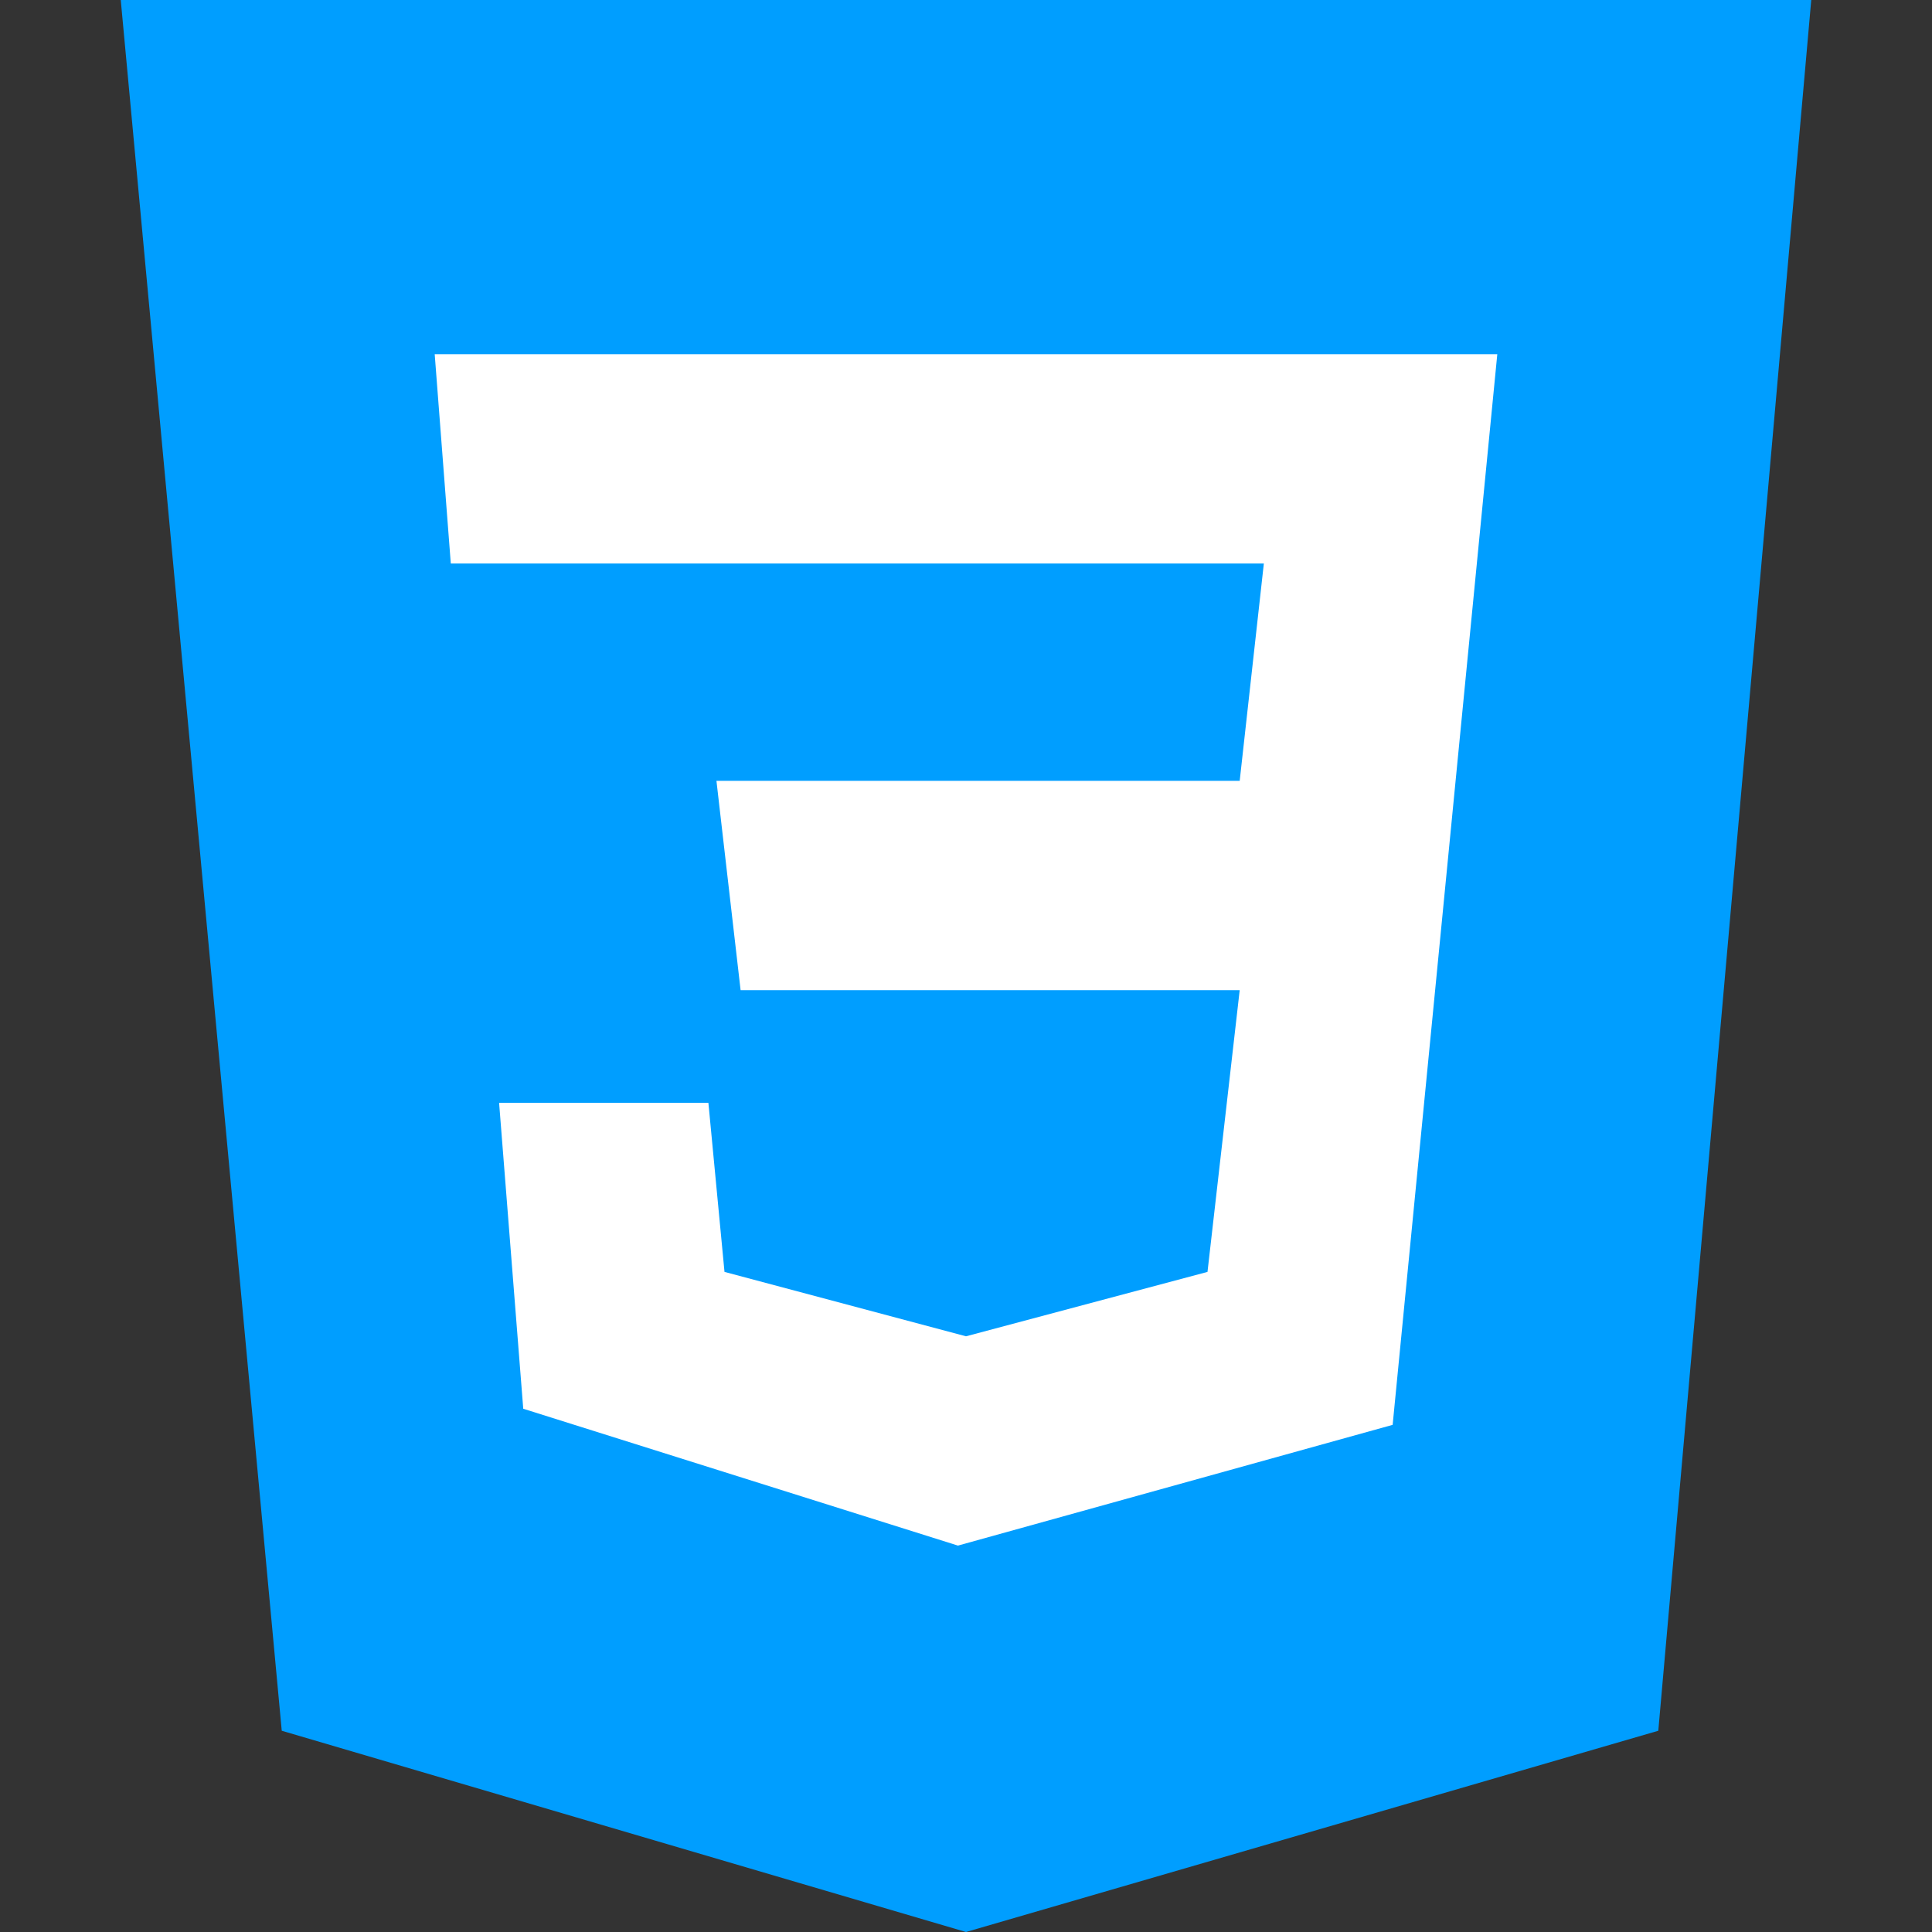 <?xml version="1.0" encoding="utf-8"?>
<!-- Generator: Adobe Illustrator 25.2.3, SVG Export Plug-In . SVG Version: 6.00 Build 0)  -->
<svg version="1.1" id="Layer_1" xmlns="http://www.w3.org/2000/svg" xmlns:xlink="http://www.w3.org/1999/xlink" x="0px" y="0px"
	 viewBox="0 0 24 24" style="enable-background:new 0 0 24 24;" xml:space="preserve">
<rect x="0" y="0" width="24" height="24" fill="#333333" stroke="none"/>
<style type="text/css">
	.st0{fill:#FFFFFF;}
	.st1{fill:#009EFF;}
</style>
<polygon class="st0" points="4.3,3.5 20.5,2.9 19.1,19.9 11.5,21.8 5.2,19.3 "/>
<path class="st1" d="M18.6,4.4H5.4L5.6,7h10.1l-0.3,2.7H8.9l0.3,2.6h6.2l-0.4,3.5L12,16.6l-3-0.8l-0.2-2.1H6.2l0.3,3.8l5.4,1.7
	l5.4-1.5L18.6,4.4z M1.5,0h21l-1.9,21.5L12,24l-8.5-2.5L1.5,0z"/>
</svg>
